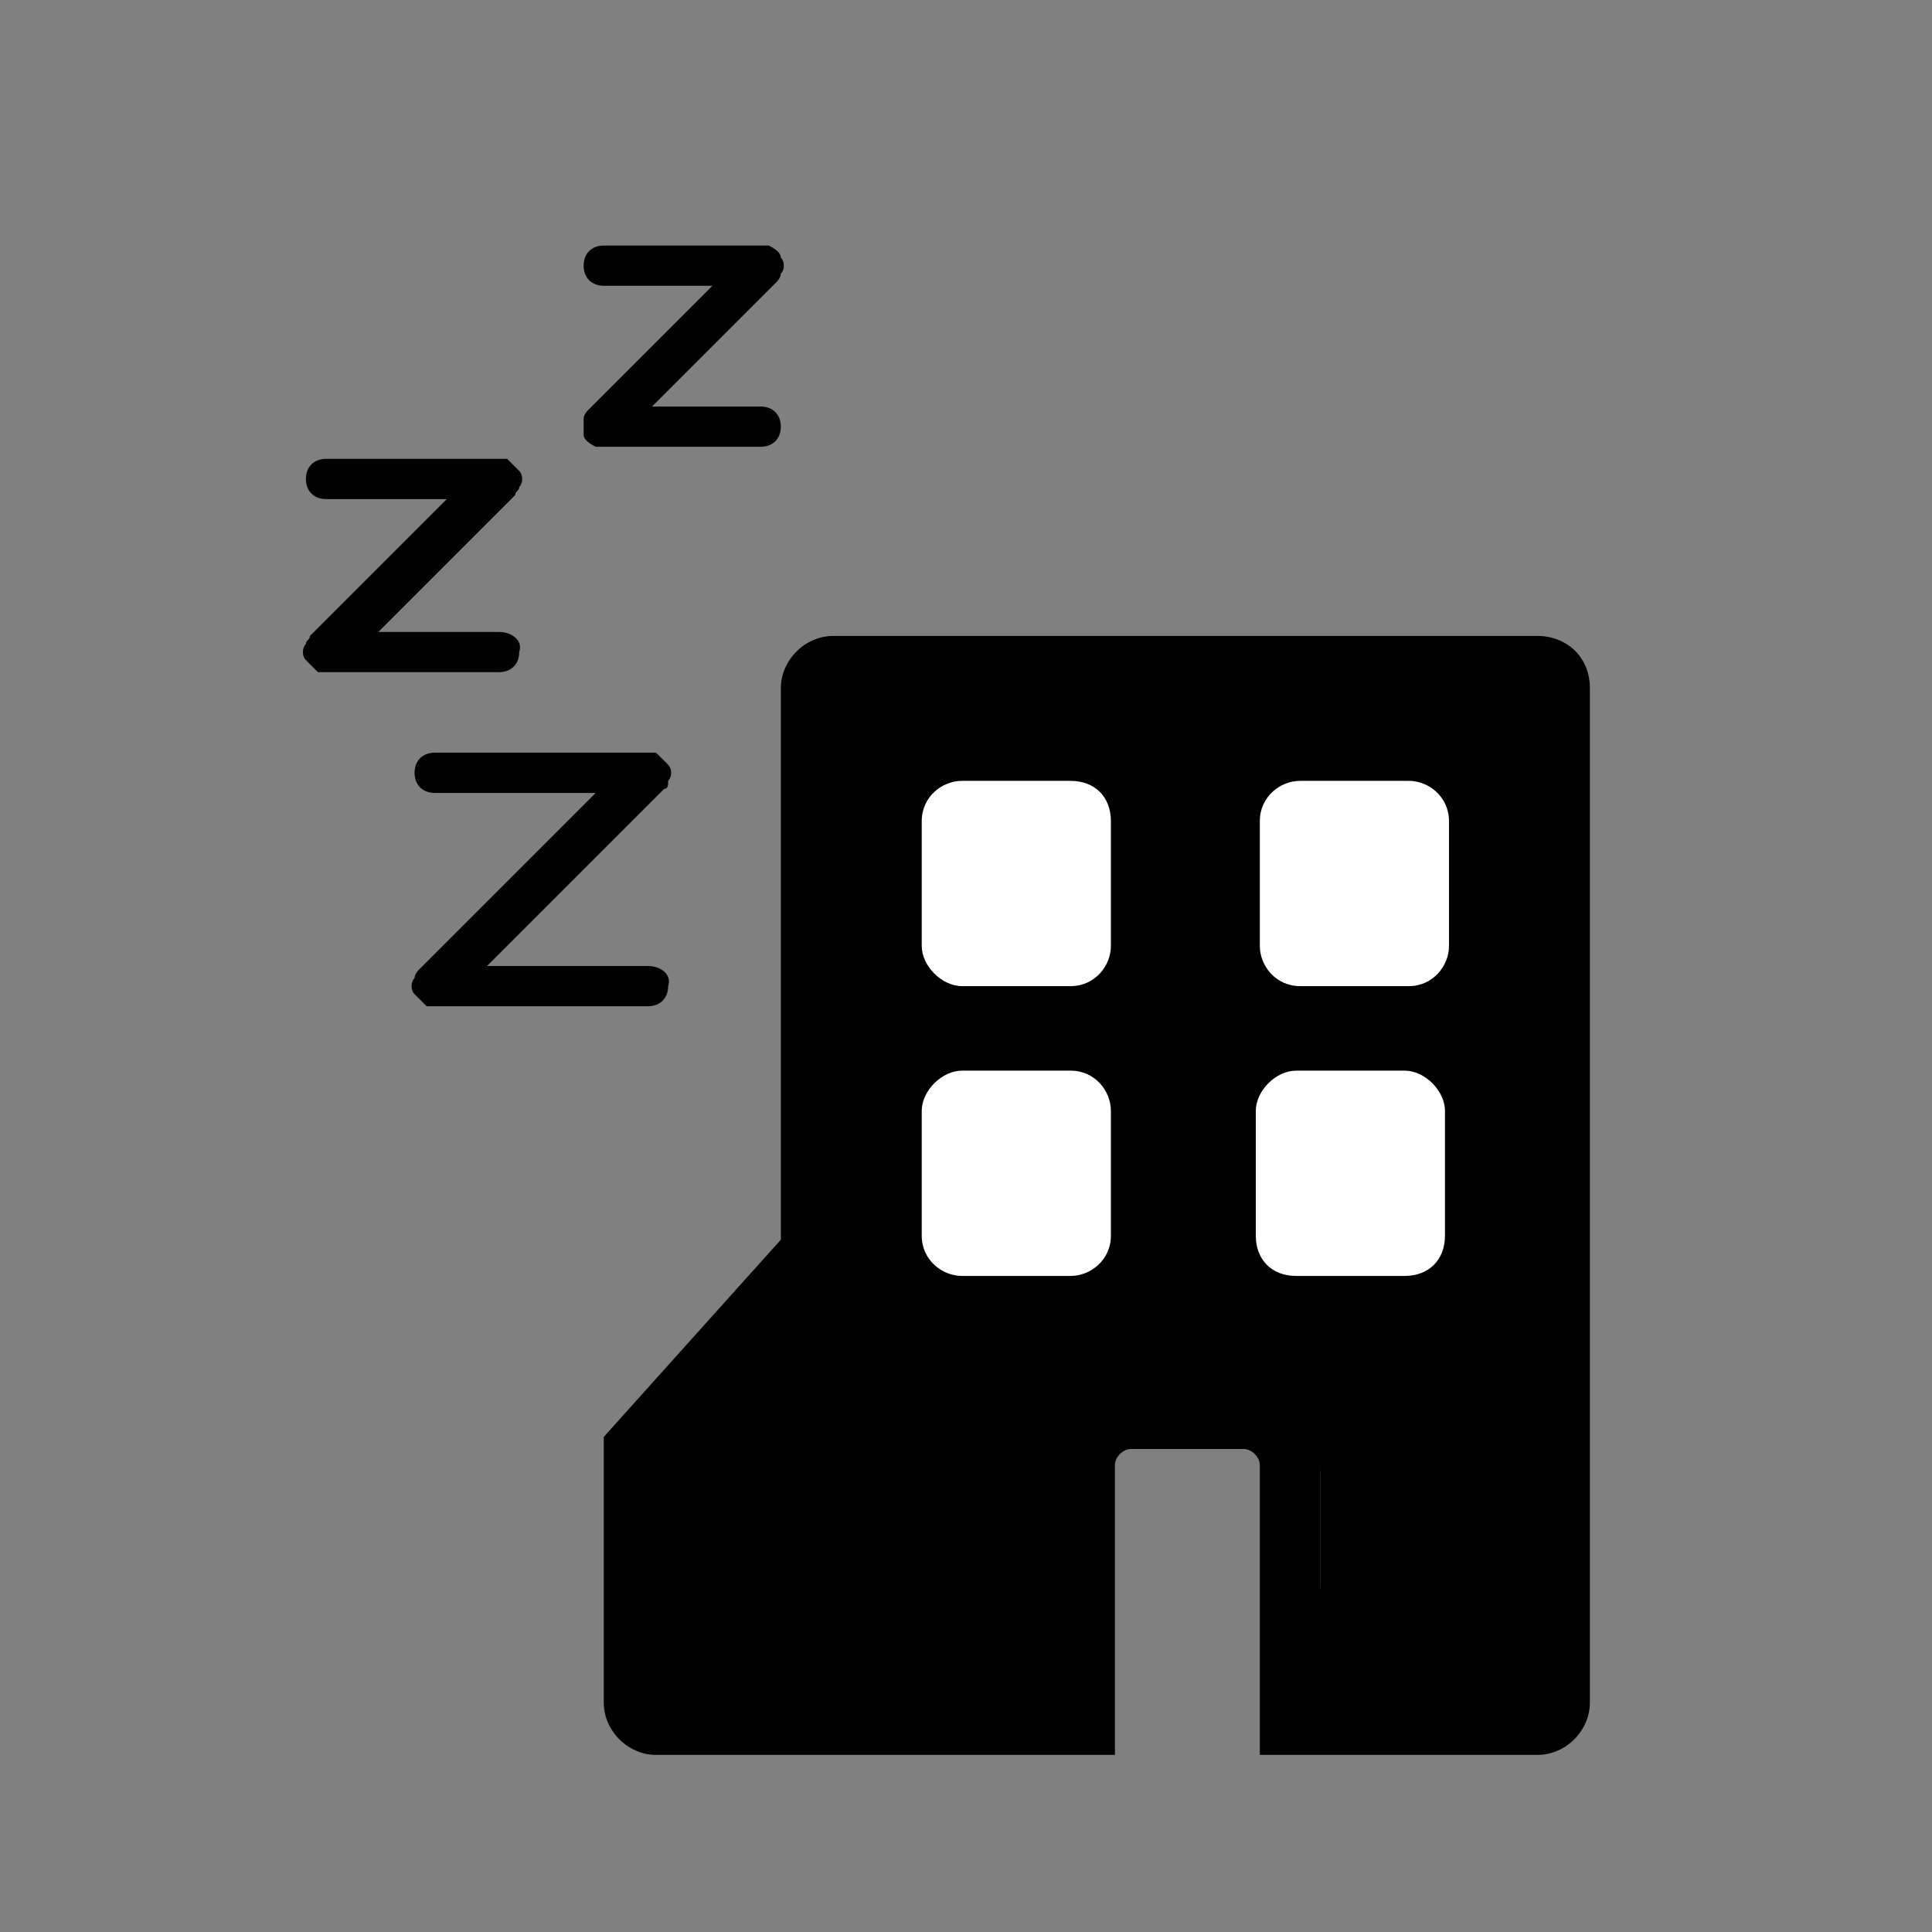 <?xml version="1.0" encoding="utf-8"?>
<!-- Generator: Adobe Illustrator 20.1.0, SVG Export Plug-In . SVG Version: 6.00 Build 0)  -->
<svg version="1.1" id="Layer_1" xmlns="http://www.w3.org/2000/svg" xmlns:xlink="http://www.w3.org/1999/xlink" x="0px" y="0px"
	 viewBox="0 0 48 48" style="enable-background:new 0 0 48 48;" xml:space="preserve">
<rect x="0" y="0" width="48" height="48" fill="#808080" stroke="none"/>
<style type="text/css">
	.st0{fill:#020202;}
	.st1{fill:#FFFFFF;}
</style>
<g>
	<path d="M38.2,15.8H20.7c-0.7,0-1.3,0.6-1.3,1.3v13.7L15,35.7v6.6c0,0.7,0.6,1.3,1.3,1.3h11.4v-7.2c0-0.2,0.2-0.4,0.4-0.4h2.8
		c0.2,0,0.4,0.2,0.4,0.4v7.2h6.9c0.7,0,1.3-0.6,1.3-1.3V17.1C39.5,16.3,38.9,15.8,38.2,15.8z M26.2,39.4c0,0.2-0.2,0.4-0.4,0.4h-2.8
		c-0.2,0-0.4-0.2-0.4-0.4v-2.8c0-0.2,0.2-0.4,0.4-0.4h2.8c0.2,0,0.4,0.2,0.4,0.4V39.4z M26.2,34.3c0,0.2-0.2,0.4-0.4,0.4h-2.8
		c-0.2,0-0.4-0.2-0.4-0.4v-2.8c0-0.2,0.2-0.4,0.4-0.4h2.8c0.2,0,0.4,0.2,0.4,0.4V34.3z M26.2,29.1c0,0.2-0.2,0.4-0.4,0.4h-2.8
		c-0.2,0-0.4-0.2-0.4-0.4v-2.8c0-0.2,0.2-0.4,0.4-0.4h2.8c0.2,0,0.4,0.2,0.4,0.4V29.1z M26.2,24c0,0.2-0.2,0.4-0.4,0.4h-2.8
		c-0.2,0-0.4-0.2-0.4-0.4v-2.8c0-0.2,0.2-0.4,0.4-0.4h2.8c0.2,0,0.4,0.2,0.4,0.4V24z M31.3,34.3c0,0.2-0.2,0.4-0.4,0.4h-2.8
		c-0.2,0-0.4-0.2-0.4-0.4v-2.8c0-0.2,0.2-0.4,0.4-0.4h2.8c0.2,0,0.4,0.2,0.4,0.4V34.3z M31.3,29.1c0,0.2-0.2,0.4-0.4,0.4h-2.8
		c-0.2,0-0.4-0.2-0.4-0.4v-2.8c0-0.2,0.2-0.4,0.4-0.4h2.8c0.2,0,0.4,0.2,0.4,0.4V29.1z M31.3,24c0,0.2-0.2,0.4-0.4,0.4h-2.8
		c-0.2,0-0.4-0.2-0.4-0.4v-2.8c0-0.2,0.2-0.4,0.4-0.4h2.8c0.2,0,0.4,0.2,0.4,0.4V24z M36.4,39.4c0,0.2-0.2,0.4-0.4,0.4h-2.8
		c-0.2,0-0.4-0.2-0.4-0.4v-2.8c0-0.2,0.2-0.4,0.4-0.4H36c0.2,0,0.4,0.2,0.4,0.4V39.4z M36.4,34.3c0,0.2-0.2,0.4-0.4,0.4h-2.8
		c-0.2,0-0.4-0.2-0.4-0.4v-2.8c0-0.2,0.2-0.4,0.4-0.4H36c0.2,0,0.4,0.2,0.4,0.4V34.3z M36.4,29.1c0,0.2-0.2,0.4-0.4,0.4h-2.8
		c-0.2,0-0.4-0.2-0.4-0.4v-2.8c0-0.2,0.2-0.4,0.4-0.4H36c0.2,0,0.4,0.2,0.4,0.4V29.1z M36.4,24c0,0.2-0.2,0.4-0.4,0.4h-2.8
		c-0.2,0-0.4-0.2-0.4-0.4v-2.8c0-0.2,0.2-0.4,0.4-0.4H36c0.2,0,0.4,0.2,0.4,0.4V24z"/>
</g>
<path class="st0" d="M16.1,24h-4l4.4-4.4c0.1,0,0.1-0.1,0.1-0.2c0.1-0.1,0.1-0.3,0-0.4c-0.1-0.1-0.2-0.2-0.3-0.3c-0.1,0-0.1,0-0.2,0
	h-5.3c-0.3,0-0.5,0.2-0.5,0.5c0,0.3,0.2,0.5,0.5,0.5h4l-4.4,4.4c0,0-0.1,0.1-0.1,0.2c-0.1,0.1-0.1,0.3,0,0.4
	c0.1,0.1,0.2,0.2,0.3,0.3c0.1,0,0.1,0,0.2,0h5.3c0.3,0,0.5-0.2,0.5-0.5C16.7,24.2,16.4,24,16.1,24z"/>
<path class="st0" d="M12.4,15.7h-3l3.4-3.4c0-0.1,0.1-0.1,0.1-0.2c0.1-0.1,0.1-0.3,0-0.4c-0.1-0.1-0.2-0.2-0.3-0.3
	c-0.1,0-0.1,0-0.2,0H8.1c-0.3,0-0.5,0.2-0.5,0.5c0,0.3,0.2,0.5,0.5,0.5h3l-3.4,3.4c0,0.1-0.1,0.1-0.1,0.2c-0.1,0.1-0.1,0.3,0,0.4
	c0.1,0.1,0.2,0.2,0.3,0.3c0.1,0,0.1,0,0.2,0h4.3c0.3,0,0.5-0.2,0.5-0.5C13,15.9,12.7,15.7,12.4,15.7z"/>
<path class="st0" d="M18.9,10.1h-2.7L19.3,7c0,0,0.1-0.1,0.1-0.2c0.1-0.1,0.1-0.3,0-0.4c0-0.1-0.1-0.2-0.3-0.3c-0.1,0-0.1,0-0.2,0
	H15c-0.3,0-0.5,0.2-0.5,0.5c0,0.3,0.2,0.5,0.5,0.5h2.7l-3.1,3.1c0,0-0.1,0.1-0.1,0.2c0,0.1,0,0.3,0,0.4c0,0.1,0.1,0.2,0.3,0.3
	c0.1,0,0.1,0,0.2,0h3.9c0.3,0,0.5-0.2,0.5-0.5C19.4,10.3,19.2,10.1,18.9,10.1z"/>
<rect x="22" y="19.7" width="15" height="15.4"/>
<rect x="32.8" y="35.7" width="4.9" height="6.1"/>
<rect x="21.9" y="35" width="4.9" height="6.1"/>
<path class="st1" d="M26.6,24.5h-2.7c-0.5,0-1-0.5-1-1v-3.1c0-0.6,0.5-1,1-1h2.7c0.6,0,1,0.4,1,1v3.1C27.6,24,27.2,24.5,26.6,24.5z"
	/>
<path class="st1" d="M26.6,31.7h-2.7c-0.5,0-1-0.4-1-1v-3.1c0-0.5,0.5-1,1-1h2.7c0.6,0,1,0.5,1,1v3.1C27.6,31.3,27.1,31.7,26.6,31.7
	z"/>
<path class="st1" d="M35,24.5h-2.7c-0.6,0-1-0.5-1-1v-3.1c0-0.6,0.5-1,1-1H35c0.5,0,1,0.4,1,1v3.1C36,24,35.6,24.5,35,24.5z"/>
<path class="st1" d="M34.9,31.7h-2.7c-0.6,0-1-0.4-1-1v-3.1c0-0.5,0.5-1,1-1h2.7c0.5,0,1,0.5,1,1v3.1C35.9,31.3,35.5,31.7,34.9,31.7
	z"/>
</svg>
